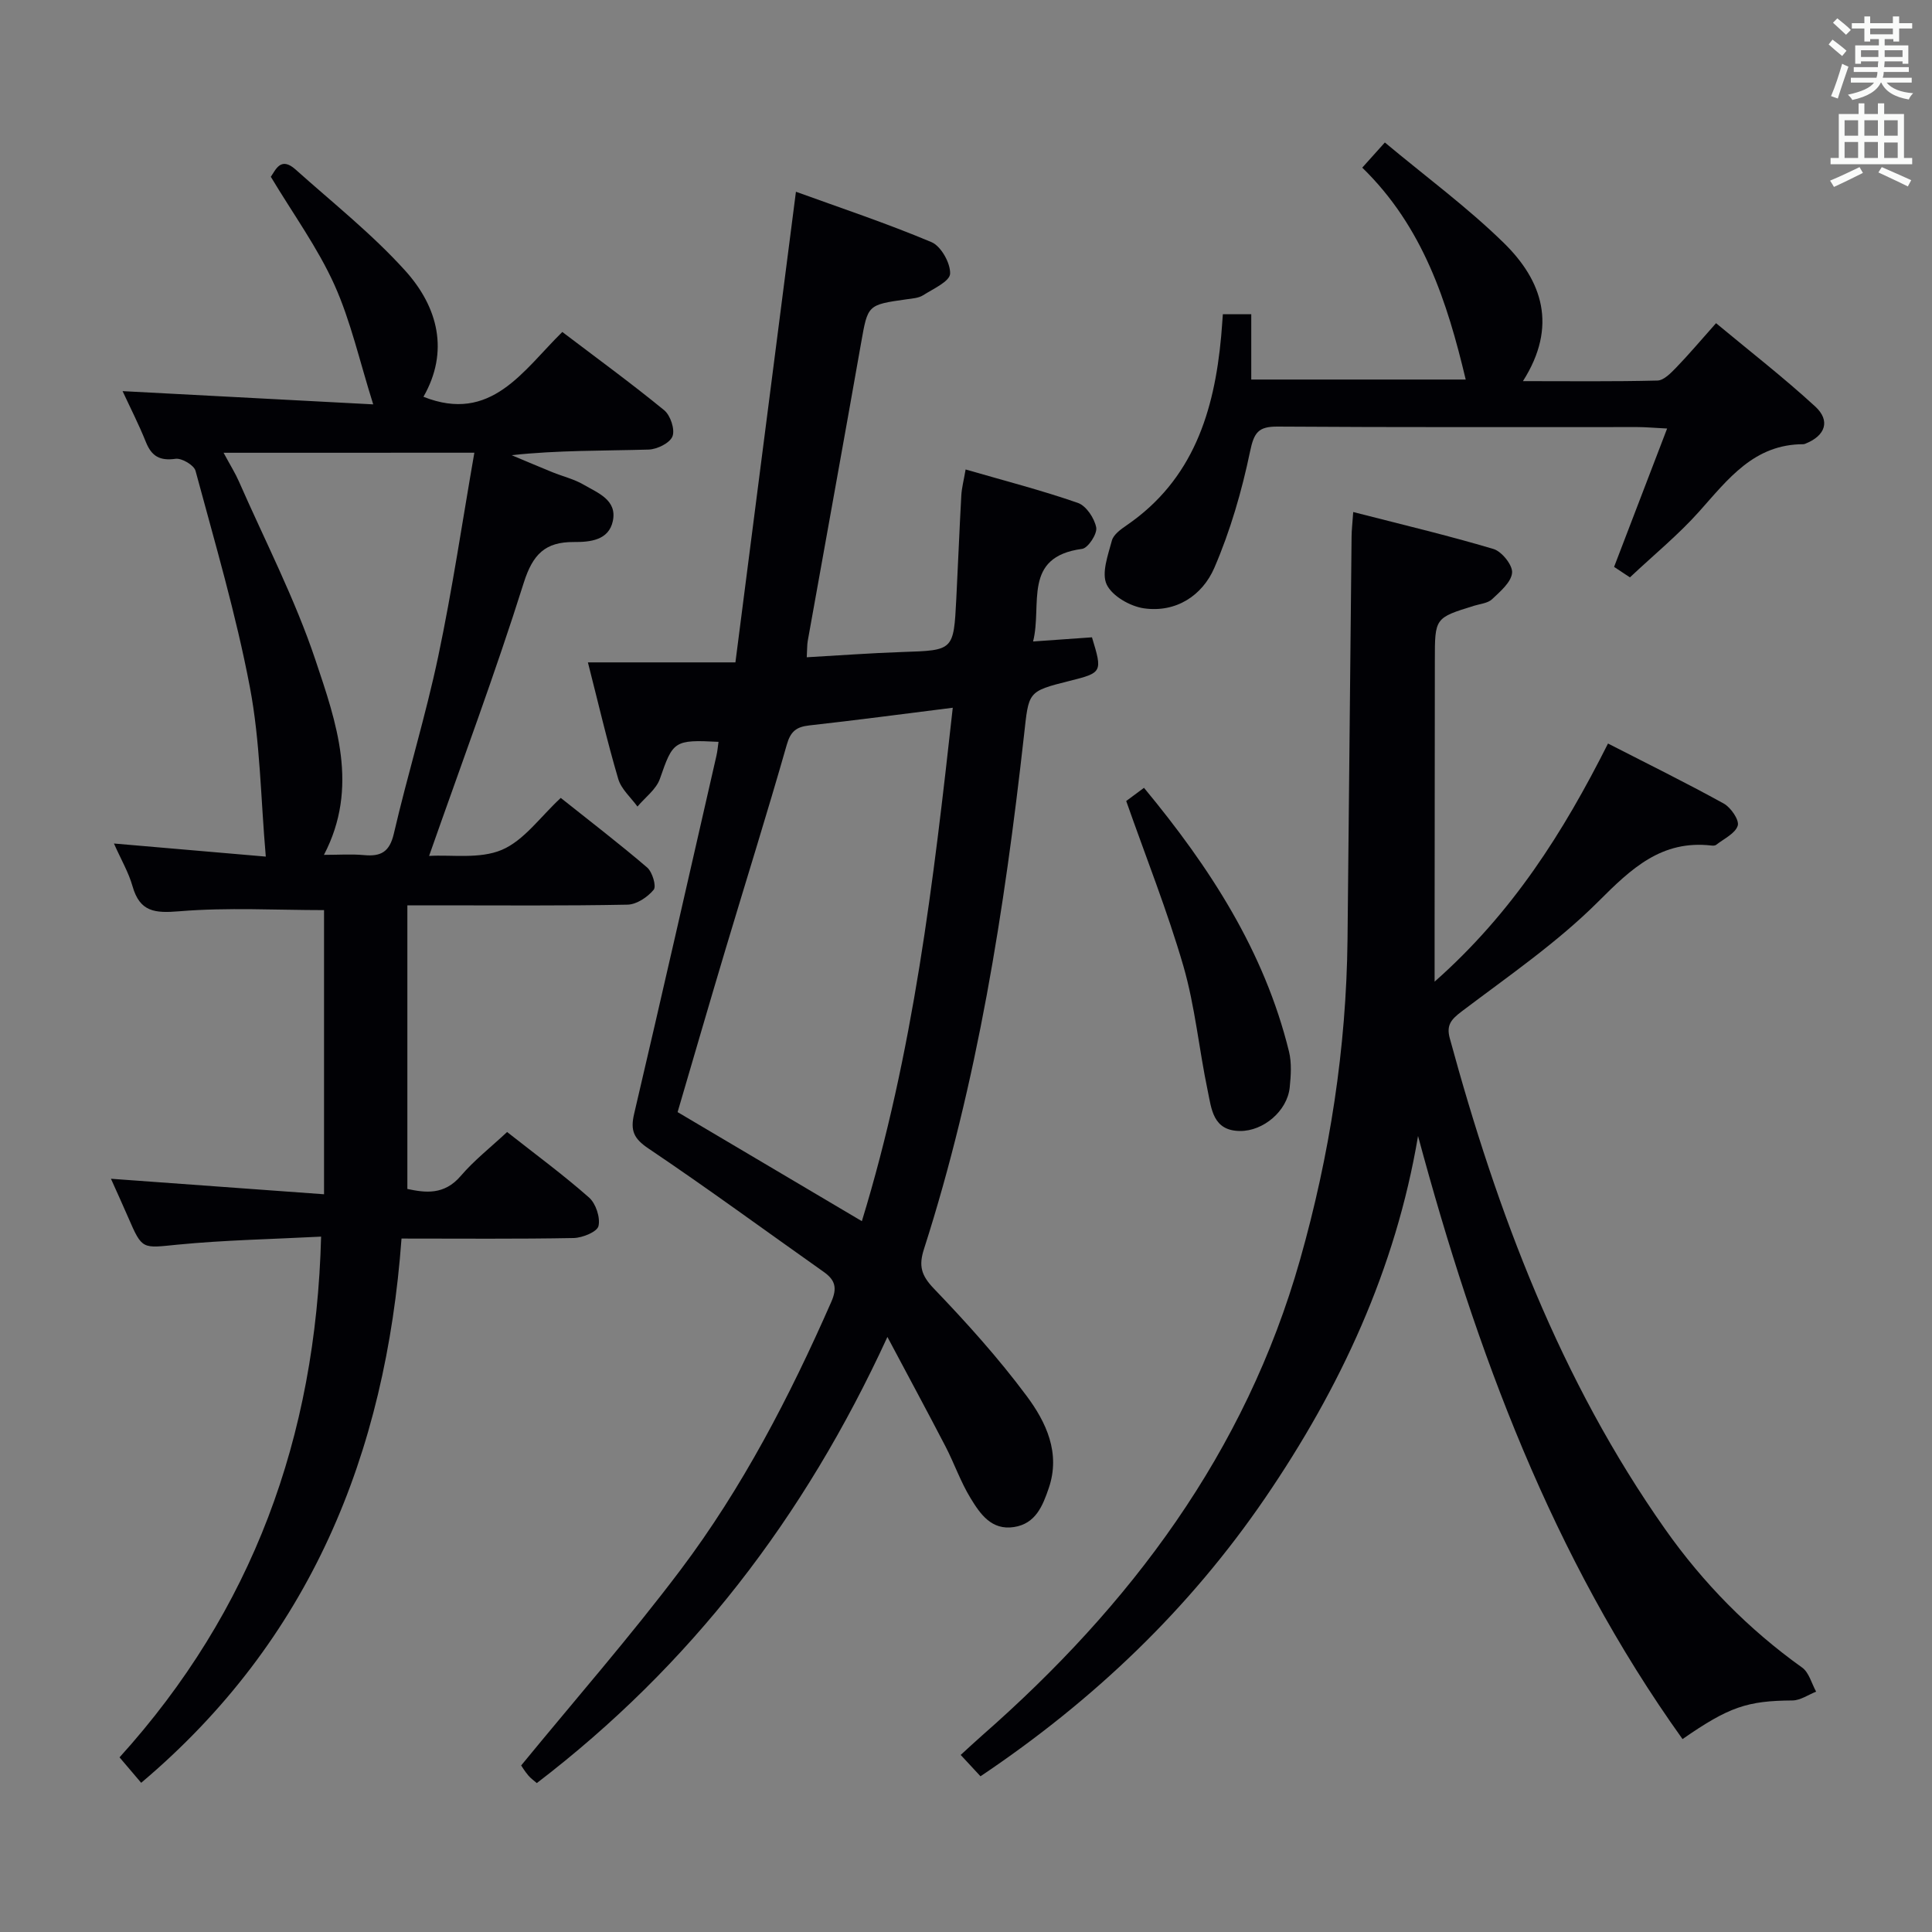 <svg enable-background="new 0 0 400 400" viewBox="0 0 400 400" xmlns="http://www.w3.org/2000/svg"><rect x="0" y="0" width="400" height="400" fill="#808080" stroke="none"/><g fill="#010105"><path d="m183.73 276.8c-17.28 37.59-40.86 68.08-72.59 92.37-.57-.5-1.26-.98-1.77-1.59-.74-.88-1.34-1.87-1.47-2.06 11.2-13.66 22.59-26.68 32.97-40.45 12.85-17.05 22.64-35.97 31.23-55.51 1.28-2.91.83-4.54-1.56-6.23-12.09-8.53-24.02-17.3-36.29-25.55-3.08-2.07-3.76-3.74-2.96-7.17 5.79-24.71 11.4-49.45 17.05-74.19.21-.92.28-1.87.42-2.83-9.23-.48-9.43-.14-12.13 7.64-.76 2.2-3.06 3.86-4.65 5.76-1.37-1.89-3.36-3.6-3.98-5.72-2.29-7.76-4.12-15.66-6.28-24.13h30.54c4.17-32.39 8.29-64.42 12.53-97.44 9.07 3.29 18.72 6.5 28.06 10.43 1.98.83 3.96 4.37 3.86 6.55-.08 1.59-3.52 3.13-5.61 4.46-.92.58-2.22.66-3.36.82-8.17 1.15-8.06 1.15-9.46 9.05-3.63 20.58-7.37 41.14-11.05 61.71-.14.81-.1 1.65-.2 3.36 6.73-.38 13.26-.87 19.8-1.09 10.59-.35 10.61-.27 11.16-11 .37-7.14.64-14.29 1.04-21.43.09-1.59.52-3.16.89-5.36 8.09 2.34 15.77 4.32 23.24 6.92 1.73.6 3.43 3.17 3.8 5.09.25 1.31-1.69 4.27-2.93 4.43-12.41 1.66-8.2 11.49-10.14 19.17 4.56-.32 8.43-.6 12.19-.86 2.2 7.22 2.14 7.33-4.66 9.03-8.78 2.19-8.4 2.24-9.42 11.33-4.03 35.99-9.6 71.71-20.71 106.32-1.11 3.46-.55 5.43 2.03 8.13 6.78 7.07 13.38 14.39 19.22 22.24 4.04 5.42 7.09 11.82 4.59 19.11-1.25 3.65-2.7 7.36-7.2 8.05-4.66.72-6.99-2.72-8.96-5.94-2.07-3.37-3.38-7.2-5.21-10.74-3.71-7.15-7.55-14.24-12.03-22.68zm13.53-130.27c-10.61 1.33-20.15 2.6-29.7 3.66-2.68.3-3.88 1.22-4.67 4.01-4.05 14.19-8.47 28.27-12.7 42.41-3.36 11.23-6.63 22.5-9.9 33.64 12.86 7.61 25.34 15 38.15 22.58 10.69-34.86 14.83-70.34 18.82-106.3z"/><path d="m66.48 256.03c-10.18.53-19.97.71-29.69 1.66-7.36.72-7.31 1.15-10.24-5.62-1.11-2.57-2.28-5.11-3.58-8.02 14.72 1.07 29.02 2.11 44.12 3.21 0-20.41 0-39.77 0-58.83-9.81 0-19.94-.59-29.96.24-5.12.43-8.19.12-9.7-5.21-.8-2.83-2.34-5.44-3.84-8.82 10.98.95 21.41 1.84 31.44 2.71-1.06-12.12-1.15-23.81-3.3-35.1-2.87-15.1-7.25-29.92-11.25-44.78-.32-1.17-2.85-2.66-4.14-2.48-3.23.45-4.94-.5-6.13-3.46-1.48-3.69-3.3-7.24-4.83-10.55 17.08.9 34.19 1.81 51.89 2.74-2.83-8.96-4.65-17.25-8.06-24.81-3.46-7.65-8.51-14.59-13.14-22.31 1.01-1.43 2.04-4.27 5.13-1.5 7.66 6.86 15.8 13.31 22.67 20.91 6.87 7.59 9.14 16.81 3.8 26.14 14.01 5.56 20.58-5.39 28.75-13.42 7.19 5.46 14.3 10.64 21.09 16.2 1.3 1.06 2.27 3.99 1.72 5.41-.54 1.39-3.19 2.69-4.95 2.74-9.38.27-18.77.12-28.35 1.16 2.82 1.18 5.62 2.38 8.45 3.53 2.15.87 4.48 1.42 6.46 2.58 2.92 1.71 6.97 3.15 6.04 7.53-.85 4-4.73 4.36-8.06 4.34-5.93-.04-8.51 2.52-10.38 8.43-5.92 18.8-12.84 37.29-19.6 56.56 4.65-.28 10.48.69 15.07-1.26 4.6-1.96 7.95-6.83 12.19-10.75 6.05 4.82 12.1 9.45 17.88 14.4 1.08.93 1.96 3.88 1.36 4.61-1.26 1.53-3.54 3.06-5.43 3.09-13.16.26-26.32.14-39.49.14-1.79 0-3.58 0-6.08 0v58.72c3.69.78 7.61 1.33 11.05-2.69 2.77-3.24 6.2-5.92 9.6-9.1 5.86 4.62 11.62 8.85 16.96 13.56 1.41 1.24 2.37 4.15 1.96 5.91-.28 1.2-3.31 2.44-5.14 2.48-11.64.22-23.29.11-35.64.11-3.27 44.6-18.92 83.16-53.9 112.68-1.34-1.58-2.72-3.19-4.48-5.27 27.45-30.34 40.65-66.19 41.73-107.81zm-20.19-162.29c1.48 2.74 2.45 4.28 3.17 5.93 5.4 12.3 11.62 24.33 15.86 37.01 4.31 12.87 9.08 26.29 1.75 40.31 3.02 0 5.68-.19 8.3.05 3.48.32 5.28-.63 6.17-4.44 2.85-12.28 6.59-24.37 9.19-36.7 2.93-13.89 5-27.97 7.48-42.17-17.84.01-34.41.01-51.92.01z"/><path d="m203 367.76c-1.47-1.59-2.58-2.79-4.1-4.42 1.56-1.42 2.96-2.74 4.4-4 30.76-26.96 54.54-58.61 65.86-98.52 6.14-21.66 9.59-43.78 9.83-66.34.29-27.8.55-55.61.84-83.41.01-1.3.17-2.61.34-5.06 9.97 2.56 19.58 4.84 29.03 7.65 1.73.51 4.01 3.36 3.86 4.93-.18 1.96-2.45 3.87-4.14 5.47-.88.83-2.44.96-3.71 1.35-8.14 2.52-8.14 2.51-8.14 11.28-.01 18.16-.03 36.32-.05 54.48v12.07c16.13-14.25 26.66-30.94 35.9-49.3 8.14 4.17 16.16 8.12 23.97 12.43 1.46.81 3.25 3.42 2.89 4.57-.51 1.63-2.86 2.71-4.46 3.97-.23.18-.65.19-.97.15-10.35-1.19-16.6 4.76-23.43 11.59-8.52 8.51-18.64 15.45-28.3 22.76-2.18 1.65-3.2 2.83-2.46 5.55 9.83 36.11 22.86 70.81 44.61 101.67 7.83 11.1 17.24 20.69 28.34 28.62 1.43 1.02 1.96 3.29 2.9 4.99-1.63.64-3.26 1.81-4.9 1.82-9.3.07-13.1 1.28-22.76 8-27-37.73-42.77-80.35-54.76-124.86-4.65 27.61-16.11 52.18-31.67 74.96-15.68 22.94-35.4 41.82-58.92 57.6z"/><path d="m253.18 65.06h5.88v13.52h44.4c-3.82-16.05-8.82-31.62-21.42-43.87 1.56-1.73 2.83-3.15 4.68-5.21 8.44 7.05 17.04 13.38 24.6 20.77 8.02 7.83 11.21 17.28 3.99 28.64 9.76 0 18.8.11 27.84-.12 1.32-.03 2.78-1.55 3.87-2.67 2.65-2.74 5.11-5.66 8.27-9.21 6.96 5.79 14 11.25 20.53 17.25 3.21 2.95 2.09 6.04-1.96 7.67-.15.06-.32.14-.48.14-10.22-.01-15.6 7.23-21.58 13.93-4.29 4.81-9.34 8.93-14.34 13.64-.85-.56-2.19-1.44-3.28-2.17 3.66-9.54 7.18-18.73 10.98-28.65-2.93-.15-4.54-.3-6.15-.3-24.83-.01-49.65.07-74.48-.1-4.02-.03-4.9 1.23-5.72 5.17-1.71 8.19-4.08 16.39-7.39 24.06-2.48 5.75-7.93 9.34-14.57 8.4-2.86-.41-6.58-2.53-7.72-4.93-1.12-2.35.27-6.09 1.07-9.09.33-1.25 1.85-2.35 3.07-3.18 13.76-9.44 18.14-23.54 19.56-39.13.13-1.44.22-2.9.35-4.56z"/><path d="m233.17 165.84c.75-.56 2.03-1.51 3.68-2.73 13.65 16.48 24.92 33.84 30.02 54.59.58 2.36.4 4.99.15 7.45-.51 4.88-5.46 9.05-10.28 9.01-5.65-.04-5.91-4.61-6.7-8.35-1.8-8.57-2.61-17.41-5.03-25.79-3.31-11.39-7.73-22.48-11.84-34.18z"/></g><path d="m378.6 9.2.8-1c.9.7 1.9 1.4 2.9 2.3l-.9 1.1c-1.1-.9-2-1.7-2.8-2.4zm.5 10.7c.9-2.1 1.6-4.3 2.3-6.7.4.2.8.4 1.3.6-.7 2.1-1.5 4.3-2.2 6.6zm.4-15.2.9-.9c1 .8 2 1.6 2.8 2.4l-1 1c-1-.9-1.9-1.8-2.7-2.5zm12.5-1.3h1.2v1.4h2.7v1.1h-2.7v2.7h-1.2v-.5h-1.8v1.3h4.9v3.8h-1.2v-.5h-3.7c0 .4-.1.9-.1 1.2h5.1v1h-5.2c0 .5-.1.9-.2 1.2h6v1h-5.2c1.1 1.3 2.9 2 5.5 2.2-.4.4-.7.8-.9 1.3-2.9-.5-4.8-1.6-5.7-3.5h-.1c-.8 1.7-2.7 2.9-5.9 3.6-.2-.4-.6-.8-.9-1.1 2.8-.6 4.6-1.4 5.4-2.5h-4.8v-1h5.3c.1-.3.2-.7.2-1.2h-4.9v-1h5c0-.4 0-.8.1-1.2h-3.6v.5h-1.2v-3.8h4.9v-1.3h-1.8v.5h-1.2v-2.7h-2.6v-1.1h2.6v-1.4h1.2v1.4h4.7v-1.4zm-6.7 8.4h3.6c0-.4 0-.9 0-1.4h-3.6zm1.9-4.7h4.7v-1.2h-4.7zm6.7 3.3h-3.7v1.4h3.7z" fill="#fafbfa"/><path d="m384.7 21.4h1.3v2.2h2.8v-2.2h1.3v2.2h4.1v9.1h1.7v1.3h-16.9v-1.3h1.7v-9.1h4.1v-2.2zm.3 13.2.7 1.2c-1.8.9-3.8 1.9-6 2.9-.2-.4-.5-.8-.8-1.3 2.4-1 4.4-2 6.1-2.8zm-3.1-6.5h2.8v-3.2h-2.8zm0 4.6h2.8v-3.3h-2.8zm4.1-4.6h2.8v-3.2h-2.8zm0 4.6h2.8v-3.3h-2.8zm3.6 1.9c2.1.9 4.1 1.8 6.1 2.7l-.7 1.3c-2.2-1.1-4.2-2-6.1-2.9zm3.3-9.7h-2.8v3.2h2.8zm-2.8 7.8h2.8v-3.2h-2.8z" fill="#fafbfa"/></svg>